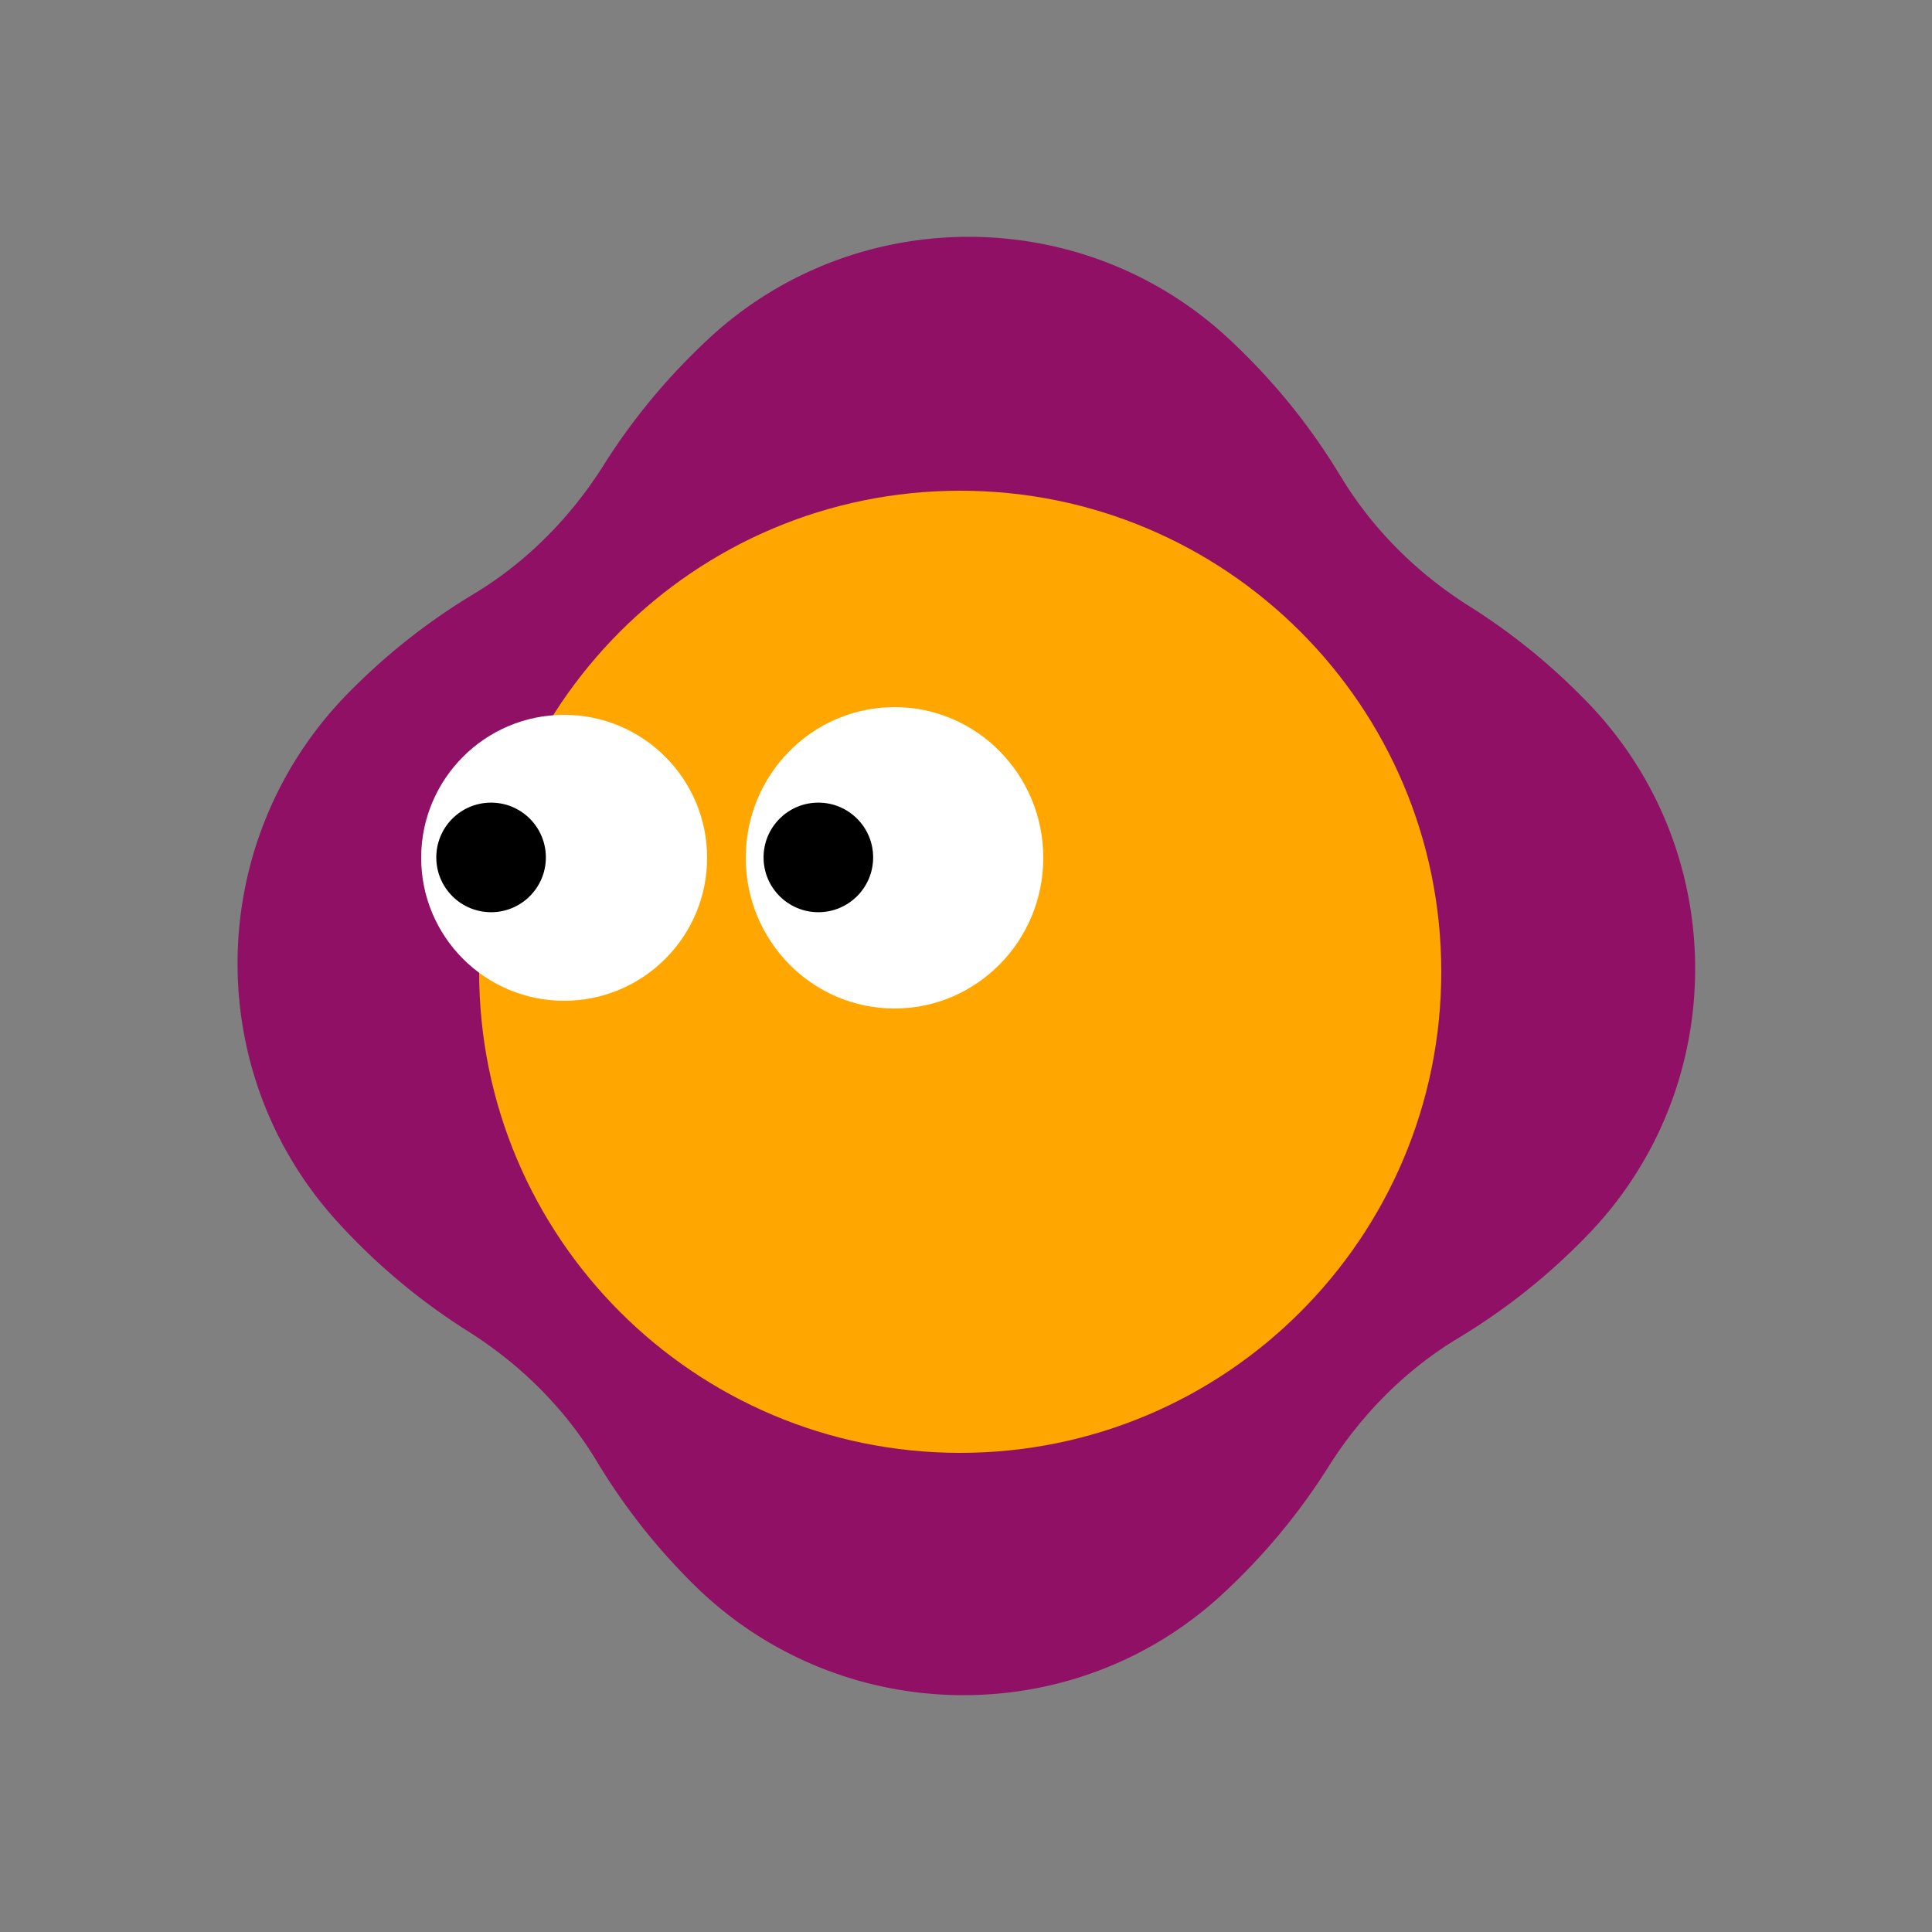 <svg xmlns="http://www.w3.org/2000/svg" id="Layer_1" viewBox="0 0 500 500"><rect x="0" y="0" width="500" height="500" fill="#808080" stroke="none"/><defs><style>.st1{fill:#fff}.st3{stroke:#fff;stroke-miterlimit:10}</style></defs><path d="M346.94 123.22c8.26 13.75 19.85 25.19 33.43 33.74a162.5 162.5 0 0 1 28.38 22.69c.85.85 1.69 1.71 2.52 2.57 36.58 38.2 36.58 98.79 0 136.99-.83.86-1.67 1.72-2.52 2.57a163 163 0 0 1-31.26 24.46c-13.75 8.26-25.19 19.85-33.74 33.43a162.5 162.5 0 0 1-22.69 28.38c-1.56 1.56-3.15 3.09-4.77 4.58-38.79 35.8-99.25 34.56-136.77-2.57-.2-.2-.4-.39-.6-.59a163 163 0 0 1-24.46-31.26c-8.26-13.75-19.85-25.19-33.43-33.74a162.5 162.5 0 0 1-28.38-22.69c-1.81-1.81-3.57-3.65-5.28-5.53-35.55-39-34.31-99.02 2.6-136.73.42-.43.84-.86 1.27-1.28 9.61-9.61 20.12-17.76 31.26-24.46 13.75-8.26 25.19-19.85 33.74-33.43a162.5 162.5 0 0 1 22.69-28.38c1.54-1.54 3.09-3.03 4.67-4.5 37.76-34.91 96.43-34.91 134.19 0 1.58 1.46 3.14 2.96 4.67 4.5 9.61 9.61 17.76 20.12 24.46 31.26h.02Z" style="fill:#901065"/><path d="M248.5 376c68.76 0 124.5-55.74 124.5-124.5S317.26 127 248.5 127 124 182.74 124 251.5 179.74 376 248.5 376" style="fill:#ffa700"/><g class="eyes"><path d="M146 259c20.43 0 37-16.57 37-37s-16.57-37-37-37-37 16.57-37 37 16.57 37 37 37" class="st1"/><path d="M127.09 236.58c8.11 0 14.68-6.57 14.68-14.68s-6.57-14.68-14.68-14.68-14.68 6.57-14.68 14.68 6.57 14.68 14.68 14.68Z" class="st3"/><path d="M231.5 261c21.26 0 38.5-17.46 38.5-39s-17.24-39-38.5-39-38.5 17.46-38.5 39 17.24 39 38.5 39" class="st1"/><path d="M211.79 236.58c8.11 0 14.68-6.57 14.68-14.68s-6.57-14.68-14.68-14.68-14.68 6.57-14.68 14.68 6.57 14.68 14.68 14.68Z" class="st3"/></g></svg>